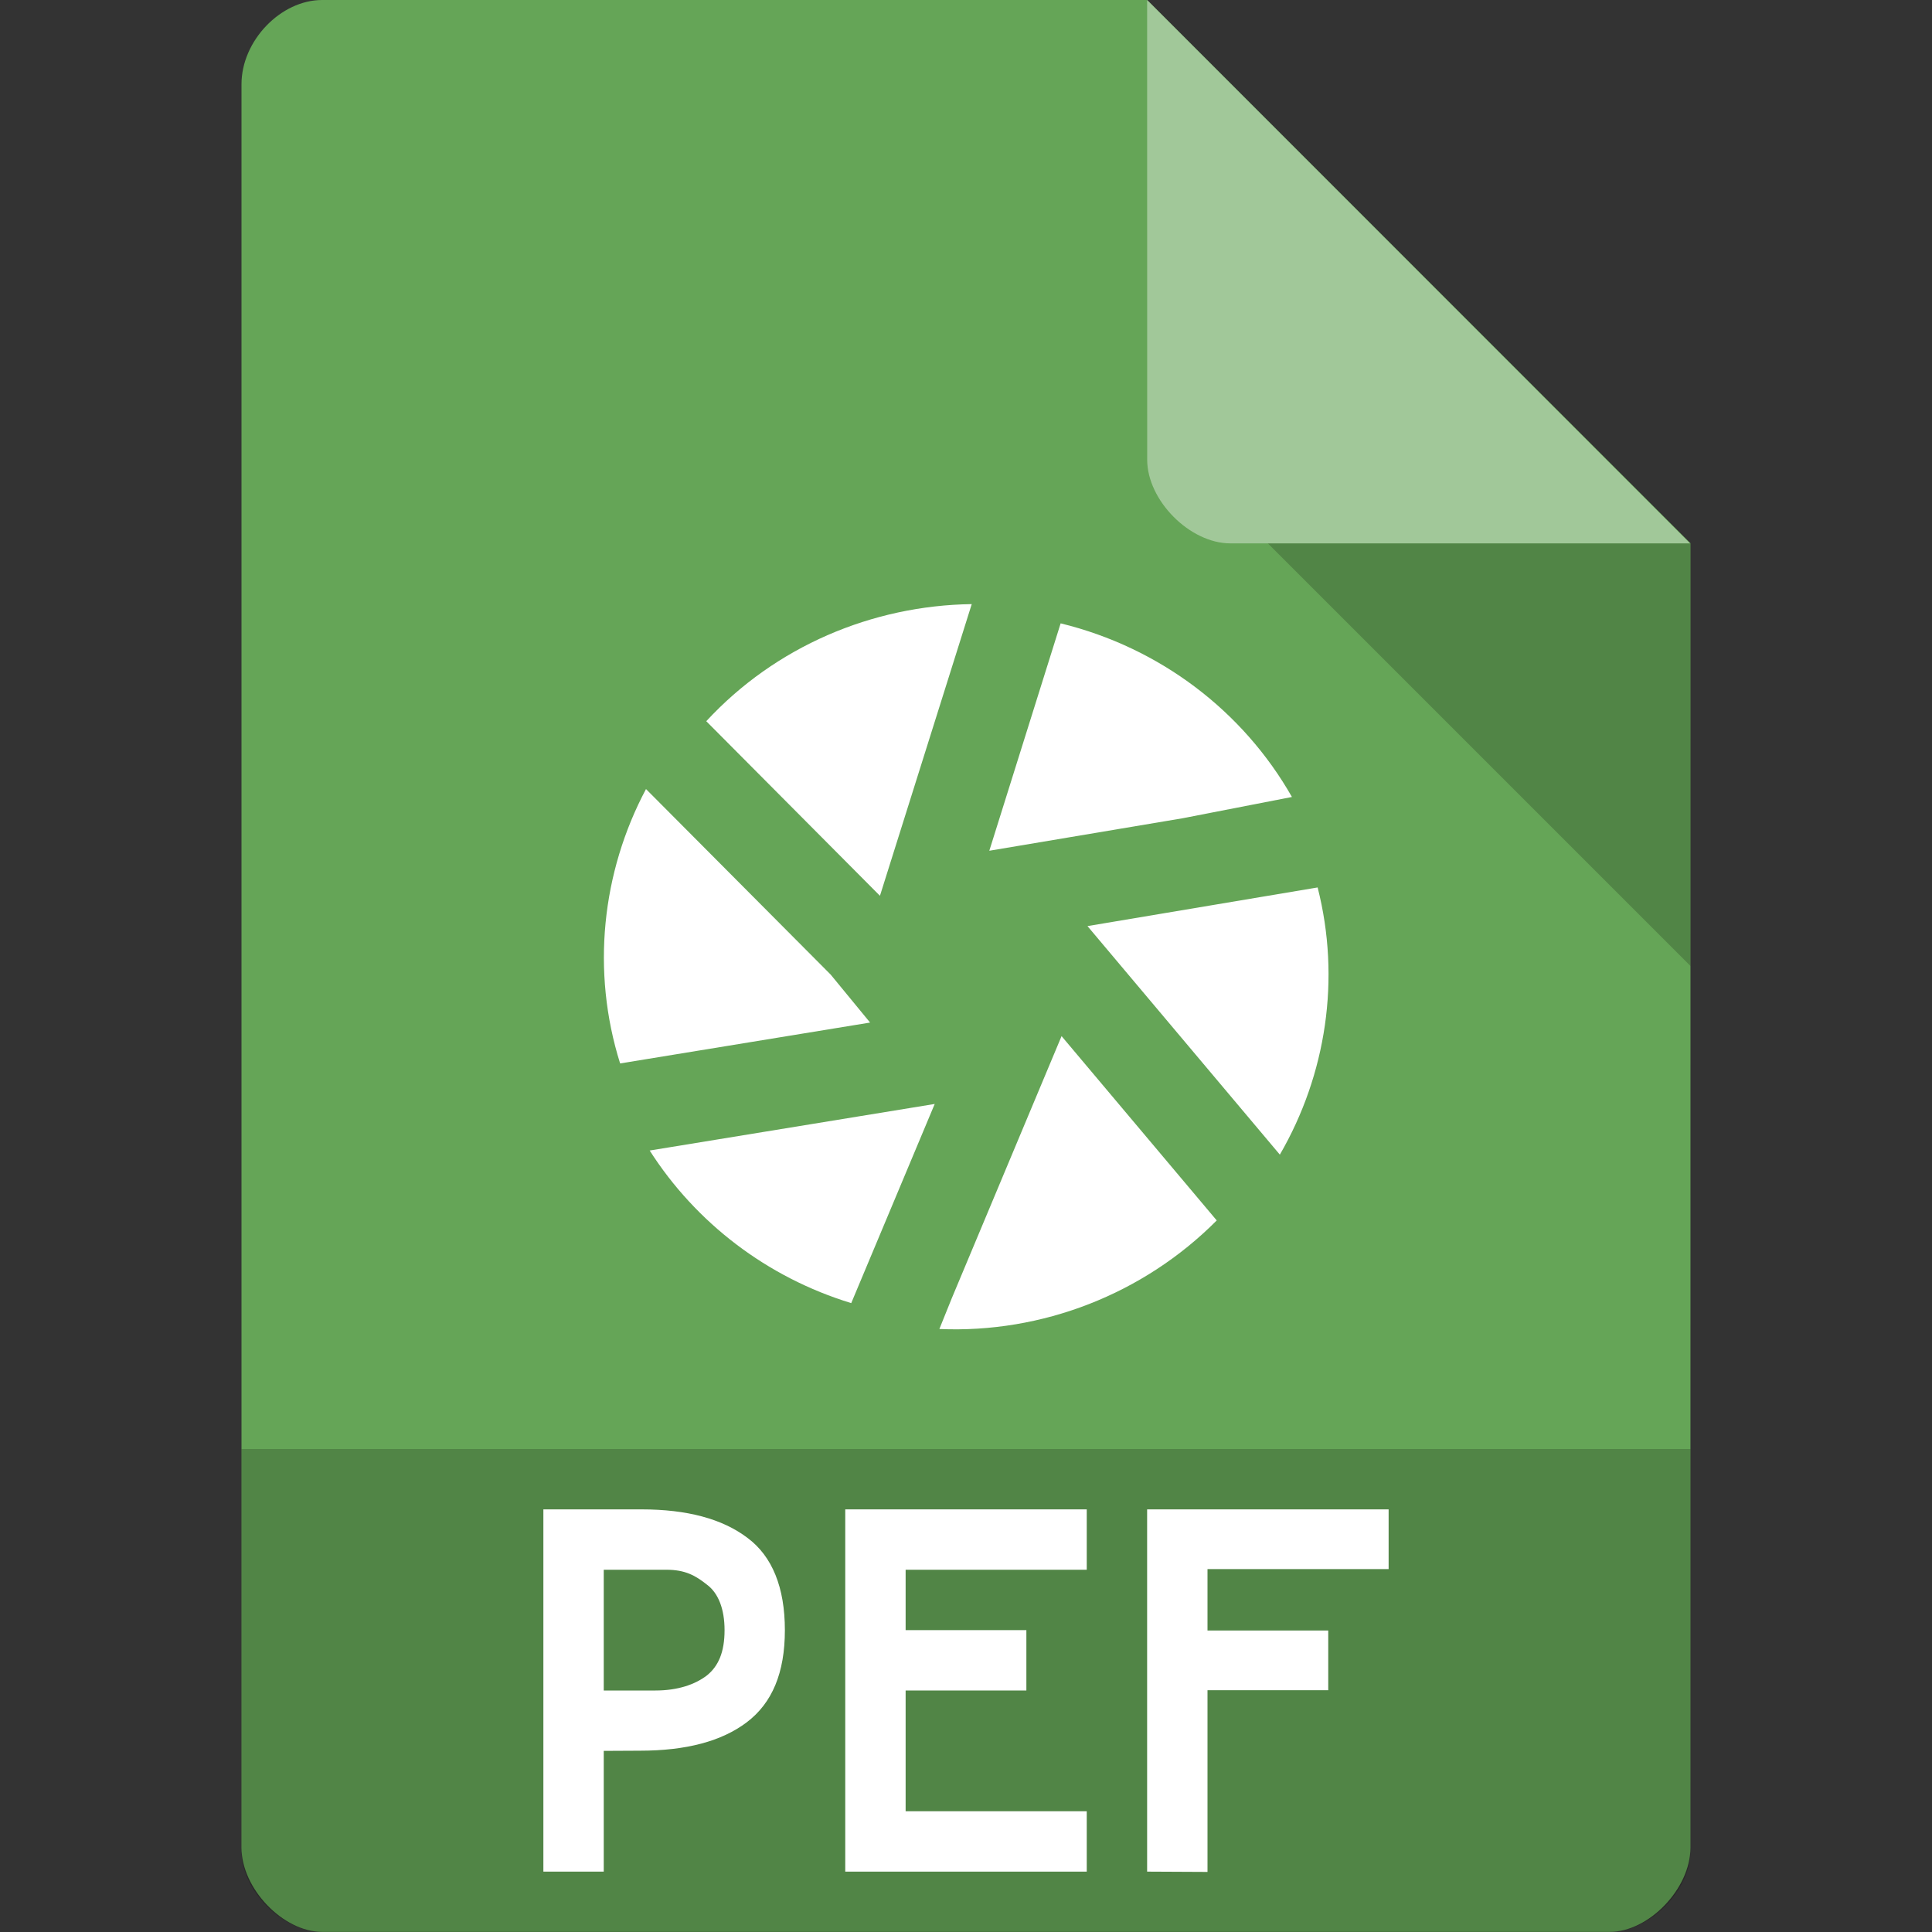 <svg xmlns="http://www.w3.org/2000/svg" viewBox="0 0 32 32">
 <rect x="0" y="0" width="32" height="32" fill="#333333" stroke="none"/>
 <path d="m 5.336 0 c -0.687 0 -1.336 0.676 -1.336 1.394 l 0 29.21 c 0 0.676 0.687 1.394 1.336 1.394 l 21.327 0 c 0.648 0 1.336 -0.717 1.336 -1.394 l 0.001 -21.606 -9 -9 z" style="fill:#65a557;fill-opacity:1"/>
 <path d="m 21 9 7 7 0 -7 z" style="fill:#000;fill-opacity:0.196"/>
 <path d="m 19 0 8.992 9 -7.613 0 c -0.673 0 -1.378 -0.713 -1.378 -1.386 z" style="fill:#fff;fill-opacity:0.392"/>
 <path d="m 4 24 0 6.668 c 0 0.648 0.688 1.332 1.332 1.332 l 21.336 0 c 0.645 0 1.332 -0.684 1.332 -1.332 l 0 -6.668" style="fill:#000;fill-opacity:0.196"/>
 <path d="m 10.627 25 c 0.753 0 1.337 0.157 1.751 0.47 c 0.415 0.307 0.622 0.827 0.622 1.53 c 0 0.709 -0.211 1.208 -0.632 1.527 -0.415 0.313 -1 0.47 -1.77 0.47 l -0.598 0.003 0 2 -1 0 0 -6 m 1 1 l 0 2 0.856 0 c 0.376 0 0.66 -0.102 0.852 -0.249 c 0.191 -0.153 0.293 -0.387 0.293 -0.751 0 -0.345 -0.101 -0.613 -0.293 -0.754 -0.185 -0.147 -0.356 -0.246 -0.669 -0.246" style="fill:#fff;fill-opacity:1;stroke:none"/>
 <path d="m 19 31 0 -6 4 0 0 0.989 -3 0 0 1.017 2 0 0 0.989 -2 0 l 0 3.01" style="fill:#fff;fill-opacity:1;stroke:none"/>
 <path d="m 14 31 0 -6 4 0 l 0 1 l -3 0 0 1 2 0 0 1 -2 0 0 2 3 0 0 1 z" style="fill:#fff;fill-opacity:1;stroke:none"/>
 <g transform="matrix(0.401,0,0,0.401,6.379,6.373)" style="fill:#fff;fill-opacity:1">
  <!-- color: #3d3d3d -->
  <g style="fill:#fff">
   <path transform="matrix(2.497,0,0,2.498,-15.948,-15.945)" d="m 16.09 10.01 c -1.647 0.023 -3.248 0.7 -4.391 1.936 l 2.873 2.887 1.518 -4.822 z m 1.471 0.318 -1.18 3.76 3.197 -0.537 1.809 -0.352 c -0.806 -1.417 -2.181 -2.47 -3.826 -2.871 z m -6.859 2.74 c -0.732 1.377 -0.908 3.01 -0.428 4.537 l 4.135 -0.676 -0.652 -0.793 -3.055 -3.068 z m 11.11 1.627 -3.807 0.639 3.182 3.779 c 0.768 -1.324 1.01 -2.908 0.625 -4.418 z m -4.236 2.459 -1.816 4.334 -0.205 0.508 c 1.698 0.073 3.373 -0.574 4.588 -1.795 l -2.566 -3.047 z m -2.098 1.121 -4.715 0.77 c 0.763 1.194 1.94 2.098 3.334 2.523 l 1.381 -3.293 z" style="fill:#fff;stroke:none;fill-rule:nonzero"/>
  </g>
 </g>
</svg>
